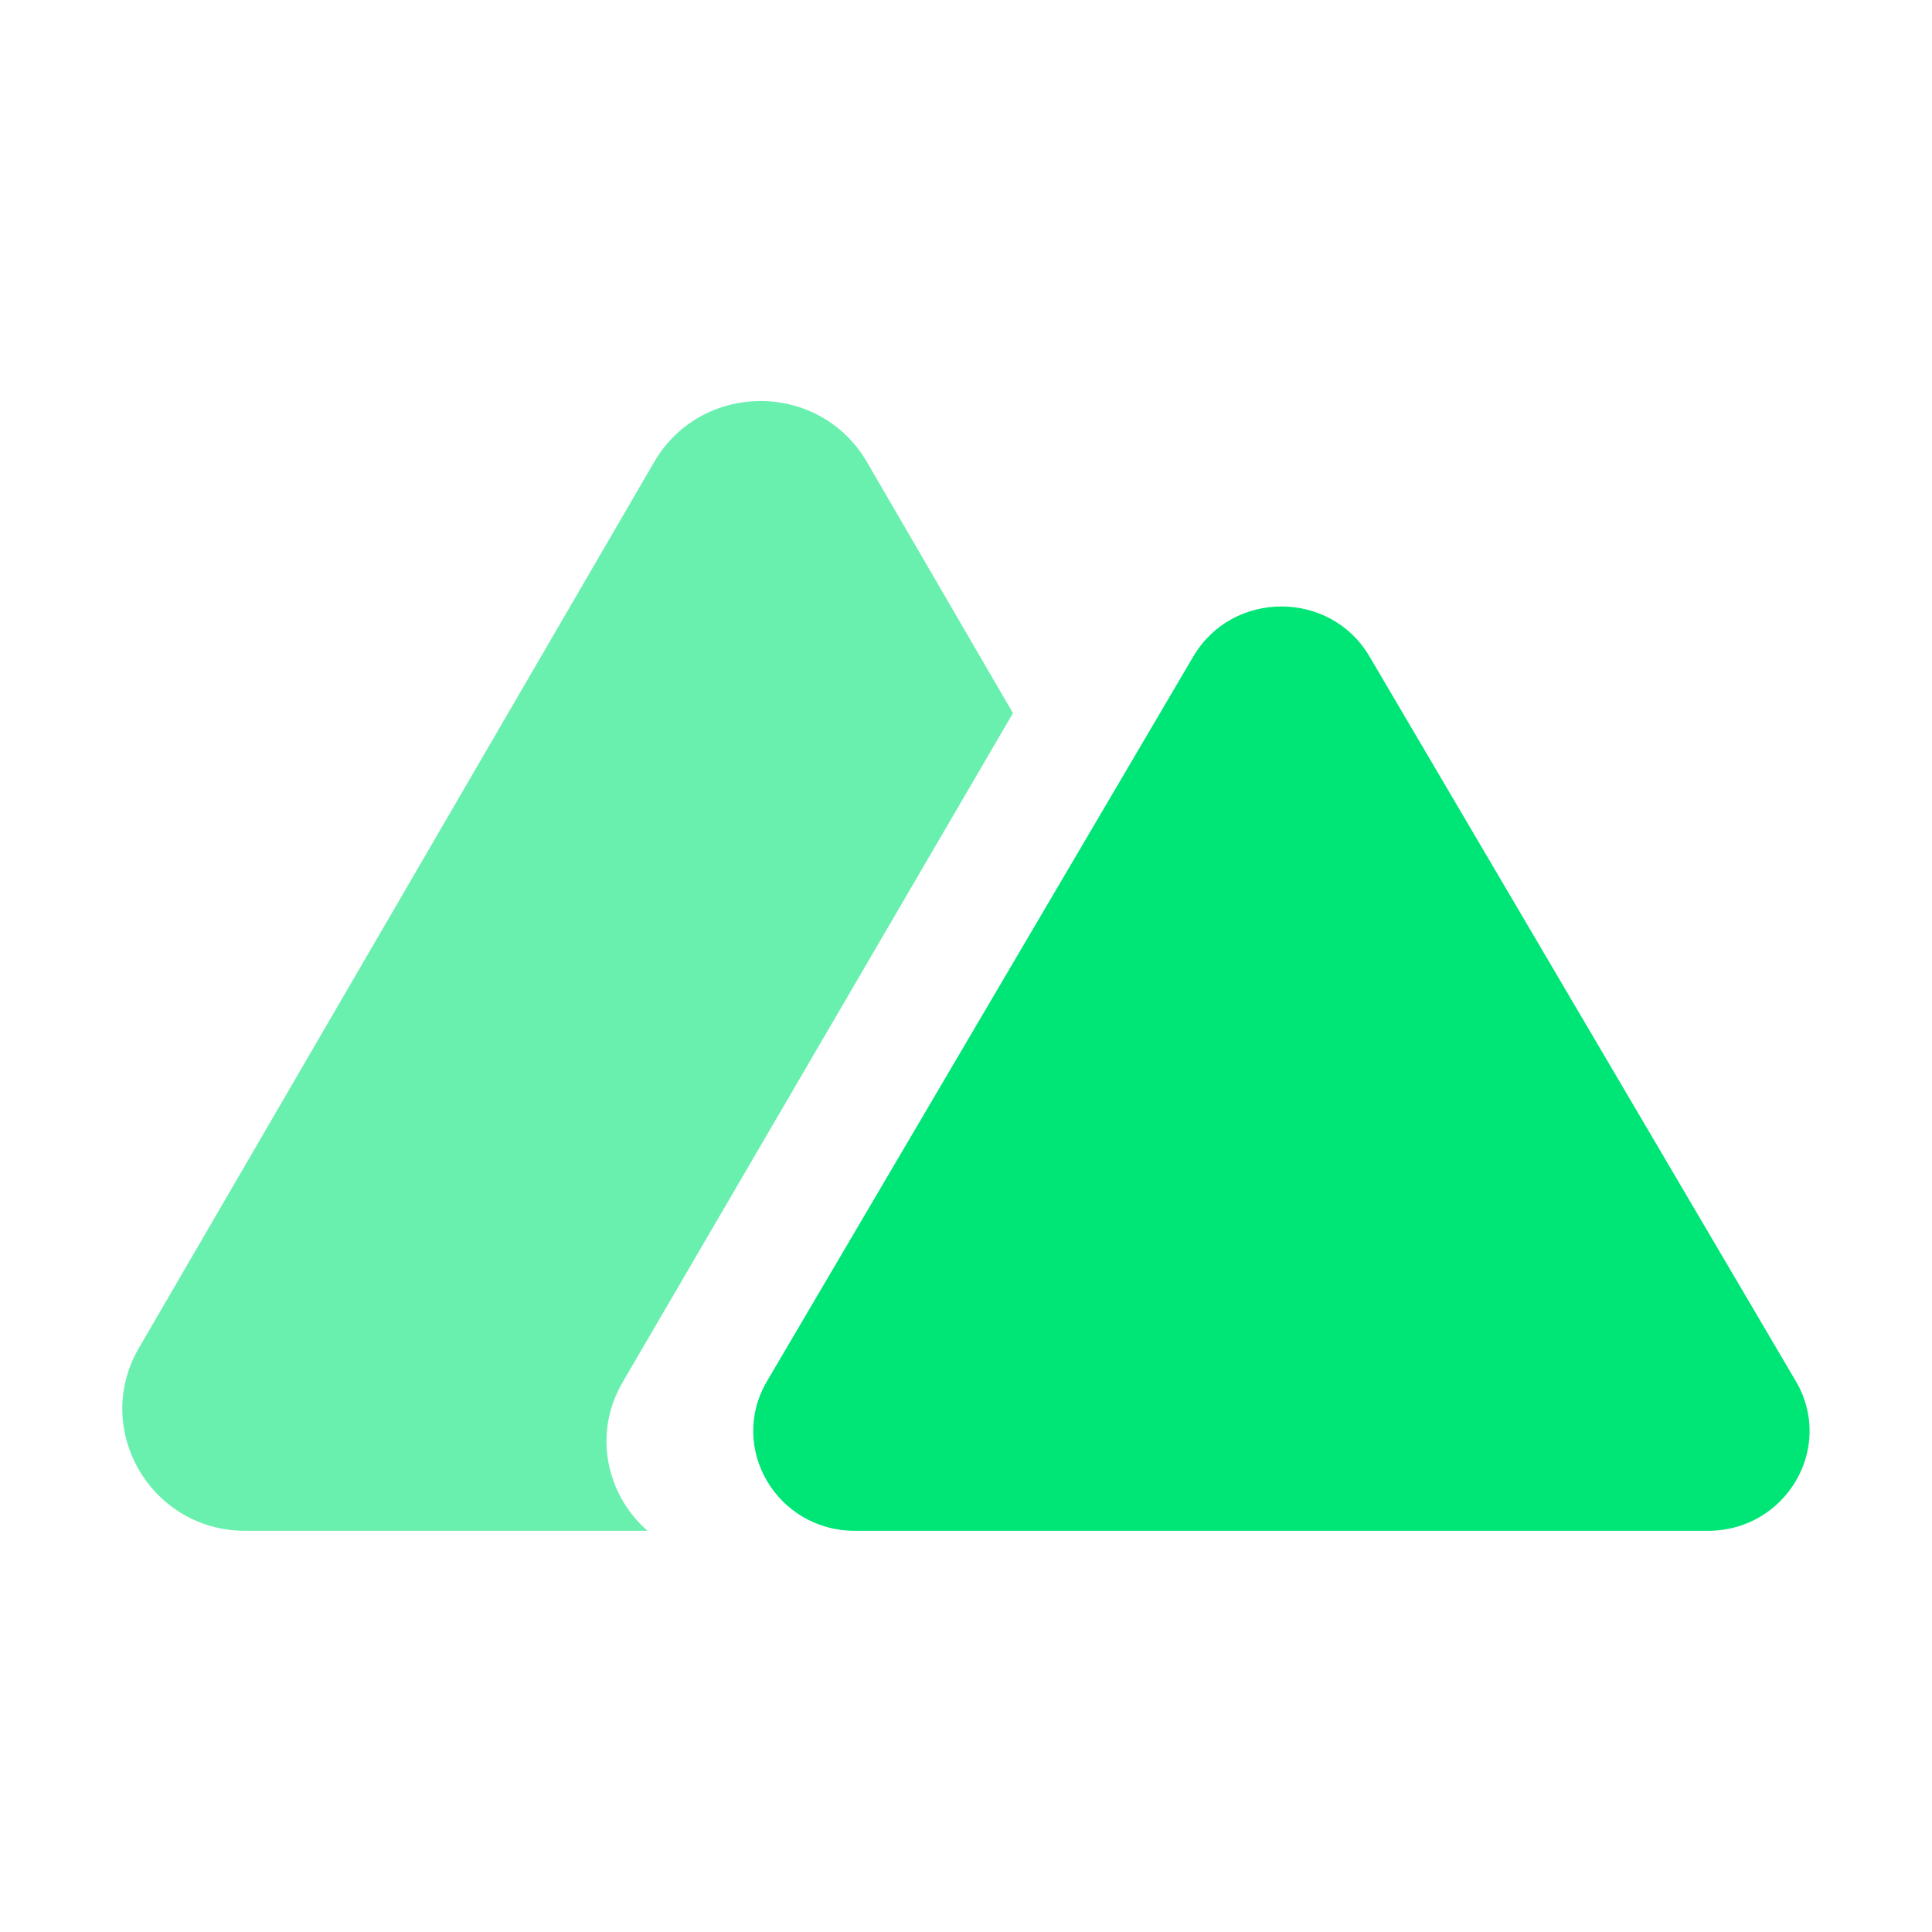 <svg clip-rule="evenodd" fill-rule="evenodd" stroke-linejoin="round" stroke-miterlimit="2" viewBox="0 0 124 124"
    xmlns="http://www.w3.org/2000/svg">
    <g stroke-width=".879">
        <path
            d="M55.641 29.653c-3.034-5.217-10.62-5.217-13.655 0L8.917 86.513c-3.034 5.218.76 11.739 6.828 11.739H41.56c-2.594-2.267-3.554-6.187-1.592-9.55L65.014 45.77z"
            fill="#69f0ae" />
        <path
            d="M76.593 42.127c2.512-4.27 8.79-4.27 11.3 0l27.368 46.52c2.512 4.27-.627 9.605-5.65 9.605H54.877c-5.023 0-8.161-5.335-5.65-9.604z"
            fill="#00e676" fill-rule="nonzero" />
    </g>
</svg>